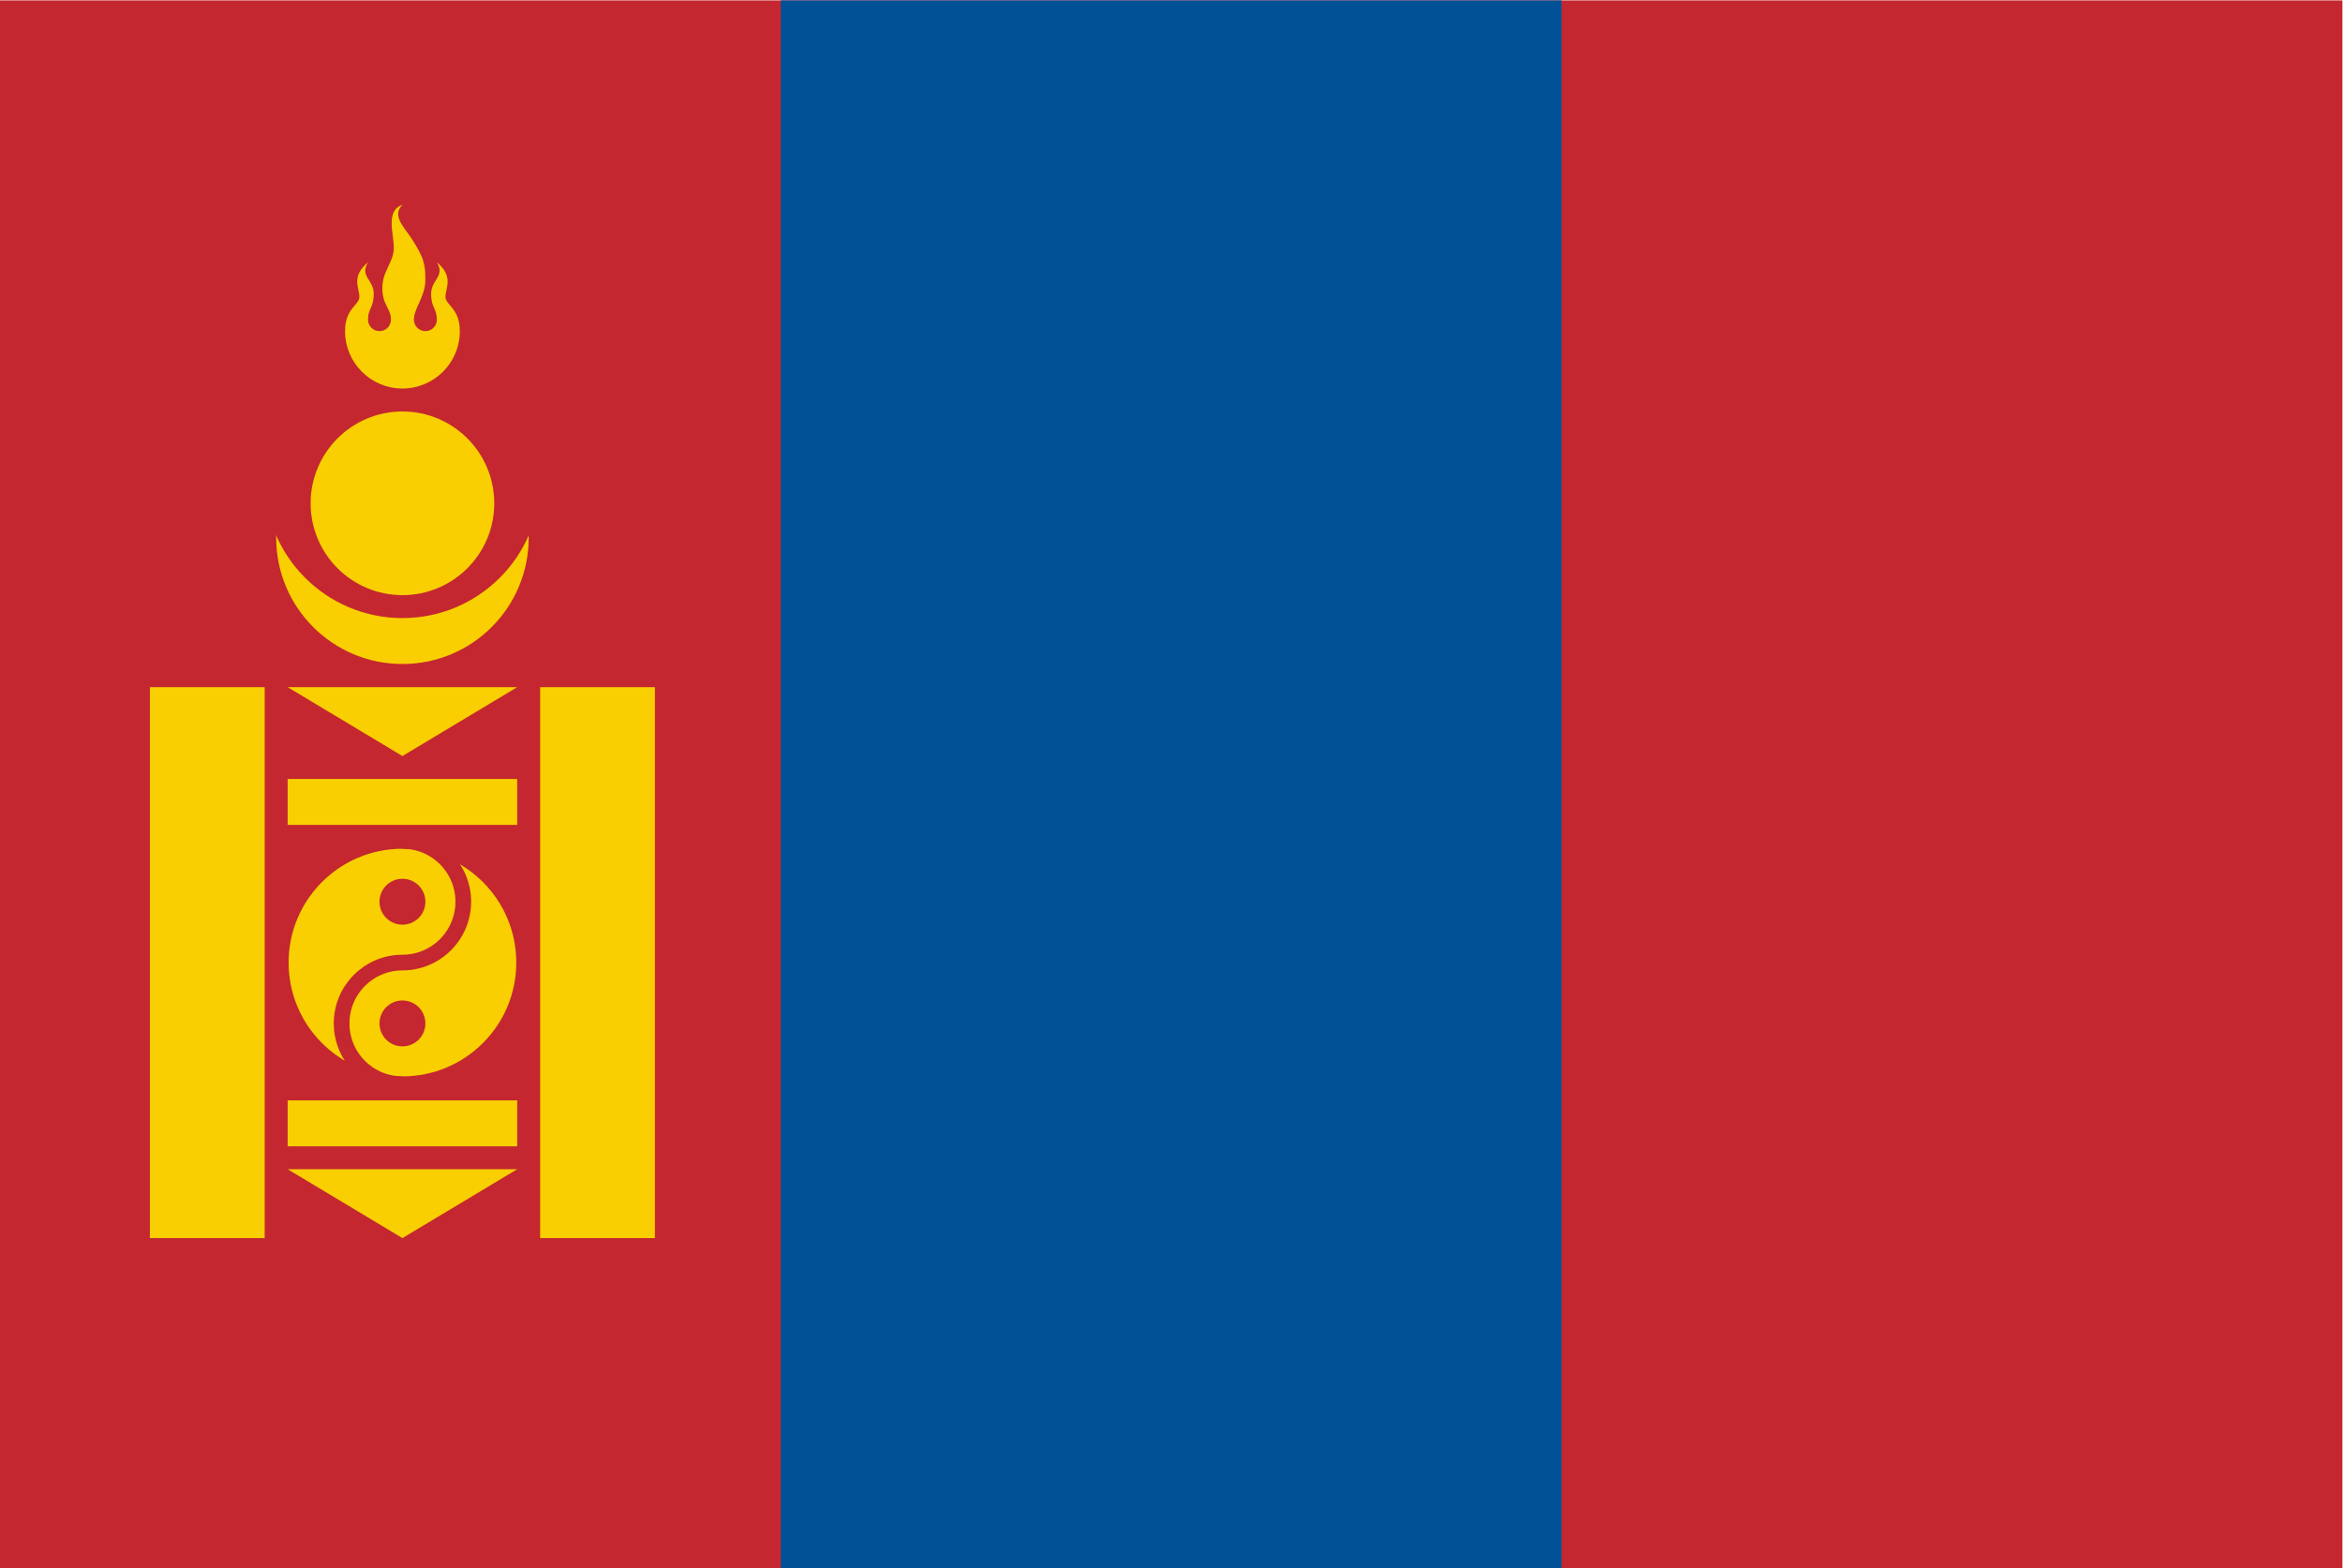 <?xml version="1.0" encoding="UTF-8" standalone="no"?>
<!-- Created with Inkscape (http://www.inkscape.org/) -->

<svg
   version="1.1"
   id="svg1"
   width="4781.467"
   height="3200"
   viewBox="0 0 4781.467 3200"
   sodipodi:docname="mn.ai"
   xmlns:inkscape="http://www.inkscape.org/namespaces/inkscape"
   xmlns:sodipodi="http://sodipodi.sourceforge.net/DTD/sodipodi-0.dtd"
   xmlns="http://www.w3.org/2000/svg"
   xmlns:svg="http://www.w3.org/2000/svg">
  <defs
     id="defs1">
    <clipPath
       clipPathUnits="userSpaceOnUse"
       id="clipPath4">
      <path
         d="M 0,2400 H 3586.096 V 0 H 0 Z"
         transform="translate(-615.962,-1770.22)"
         id="path4" />
    </clipPath>
    <clipPath
       clipPathUnits="userSpaceOnUse"
       id="clipPath6">
      <path
         d="M 0,2400 H 3586.096 V 0 H 0 Z"
         transform="translate(-615.962,-1875.651)"
         id="path6" />
    </clipPath>
    <clipPath
       clipPathUnits="userSpaceOnUse"
       id="clipPath8">
      <path
         d="M 0,2400 H 3586.096 V 0 H 0 Z"
         transform="translate(-615.962,-1770.22)"
         id="path8" />
    </clipPath>
    <clipPath
       clipPathUnits="userSpaceOnUse"
       id="clipPath10">
      <path
         d="M 0,2400 H 3586.096 V 0 H 0 Z"
         transform="translate(-528.103,-1893.223)"
         id="path10" />
    </clipPath>
    <clipPath
       clipPathUnits="userSpaceOnUse"
       id="clipPath12">
      <path
         d="M 0,2400 H 3586.096 V 0 H 0 Z"
         transform="translate(-440.244,-610.481)"
         id="path12" />
    </clipPath>
    <clipPath
       clipPathUnits="userSpaceOnUse"
       id="clipPath14">
      <path
         d="M 0,2400 H 3586.096 V 0 H 0 Z"
         transform="translate(-615.962,-1113.035)"
         id="path14" />
    </clipPath>
    <clipPath
       clipPathUnits="userSpaceOnUse"
       id="clipPath16">
      <path
         d="M 0,2400 H 3586.096 V 0 H 0 Z"
         transform="translate(-615.962,-1113.035)"
         id="path16" />
    </clipPath>
    <clipPath
       clipPathUnits="userSpaceOnUse"
       id="clipPath18">
      <path
         d="M 0,2400 H 3586.096 V 0 H 0 Z"
         transform="translate(-615.962,-1055.048)"
         id="path18" />
    </clipPath>
    <clipPath
       clipPathUnits="userSpaceOnUse"
       id="clipPath20">
      <path
         d="M 0,2400 H 3586.096 V 0 H 0 Z"
         transform="translate(-615.962,-868.787)"
         id="path20" />
    </clipPath>
  </defs>
  <sodipodi:namedview
     id="namedview1"
     pagecolor="#ffffff"
     bordercolor="#000000"
     borderopacity="0.25"
     inkscape:showpageshadow="2"
     inkscape:pageopacity="0.0"
     inkscape:pagecheckerboard="0"
     inkscape:deskcolor="#d1d1d1">
    <inkscape:page
       x="0"
       y="0"
       inkscape:label="1"
       id="page1"
       width="4781.467"
       height="3200"
       margin="0"
       bleed="0" />
  </sodipodi:namedview>
  <g
     id="layer-MC0"
     inkscape:groupmode="layer"
     inkscape:label="Layer 1">
    <path
       id="path1"
       d="M 0,0 H 3586.096 V 2400 H 0 Z"
       style="fill:#c4272f;fill-opacity:1;fill-rule:nonzero;stroke:none"
       transform="matrix(1.333,0,0,-1.333,0,3200)" />
    <path
       id="path2"
       d="M 1195.366,0 H 2390.731 V 2400 H 1195.366 Z"
       style="fill:#015197;fill-opacity:1;fill-rule:nonzero;stroke:none"
       transform="matrix(1.333,0,0,-1.333,0,3200)" />
    <path
       id="path3"
       d="m 0,0 c 106.751,0 193.29,-86.539 193.29,-193.29 0,-106.751 -86.539,-193.289 -193.29,-193.289 -106.751,0 -193.29,86.538 -193.29,193.289 C -193.29,-86.539 -106.751,0 0,0"
       style="fill:#f9cf02;fill-opacity:1;fill-rule:nonzero;stroke:none"
       transform="matrix(1.333,0,0,-1.333,821.283,839.707)"
       clip-path="url(#clipPath4)" />
    <path
       id="path5"
       d="m 0,0 c 116.456,0 210.862,-94.406 210.862,-210.862 0,-116.455 -94.406,-210.861 -210.862,-210.861 -116.456,0 -210.861,94.406 -210.861,210.861 C -210.861,-94.406 -116.456,0 0,0"
       style="fill:#c4272f;fill-opacity:1;fill-rule:nonzero;stroke:none"
       transform="matrix(1.333,0,0,-1.333,821.283,699.132)"
       clip-path="url(#clipPath6)" />
    <path
       id="path7"
       d="m 0,0 c 77.637,0 140.575,-62.937 140.575,-140.574 0,-77.637 -62.938,-140.574 -140.575,-140.574 -77.637,0 -140.574,62.937 -140.574,140.574 C -140.574,-62.937 -77.637,0 0,0"
       style="fill:#f9cf02;fill-opacity:1;fill-rule:nonzero;stroke:none"
       transform="matrix(1.333,0,0,-1.333,821.283,839.707)"
       clip-path="url(#clipPath8)" />
    <path
       id="path9"
       d="m 0,0 c 0,-48.523 39.336,-87.859 87.859,-87.859 48.523,0 87.859,39.336 87.859,87.859 0,35.144 -21.965,39.537 -21.965,52.715 0,13.179 13.179,30.751 -13.178,52.716 13.178,-21.965 -8.786,-26.358 -8.786,-48.323 0,-21.964 8.786,-21.964 8.786,-39.536 C 140.575,7.867 132.708,0 123.003,0 c -9.705,0 -17.572,7.867 -17.572,17.572 0,17.572 17.572,35.143 17.572,61.501 0,26.358 -4.393,35.143 -17.572,57.108 C 92.252,158.146 70.287,175.718 87.859,193.29 61.501,184.504 74.68,149.36 74.68,127.396 74.68,105.431 57.108,92.252 57.108,65.894 57.108,39.537 70.287,35.144 70.287,17.572 70.287,7.867 62.42,0 52.715,0 43.011,0 35.144,7.867 35.144,17.572 c 0,17.572 8.786,17.572 8.786,39.536 0,21.965 -21.965,26.358 -8.786,48.323 C 8.786,83.466 21.965,65.894 21.965,52.715 21.965,39.537 0,35.144 0,0"
       style="fill:#f9cf02;fill-opacity:1;fill-rule:nonzero;stroke:none"
       transform="matrix(1.333,0,0,-1.333,704.137,675.703)"
       clip-path="url(#clipPath10)" />
    <path
       id="path11"
       d="M 0,0 H 351.436 L 175.718,-105.431 Z M 0,738.016 H 351.436 L 175.718,632.584 Z M 0,35.144 h 351.436 v 70.287 H 0 Z m 0,492.01 h 351.436 v 70.287 H 0 Z M 386.58,-105.431 H 562.298 V 738.015 H 386.58 Z m -597.441,0 h 175.718 v 843.446 h -175.718 z"
       style="fill:#f9cf02;fill-opacity:1;fill-rule:nonzero;stroke:none"
       transform="matrix(1.333,0,0,-1.333,586.992,2386.025)"
       clip-path="url(#clipPath12)" />
    <path
       id="path13"
       d="m 0,0 c 102.869,0 186.261,-83.393 186.261,-186.262 0,-102.869 -83.392,-186.26 -186.261,-186.26 -102.869,0 -186.261,83.391 -186.261,186.26 C -186.261,-83.393 -102.869,0 0,0"
       style="fill:#f9cf02;fill-opacity:1;fill-rule:nonzero;stroke:#c4272f;stroke-width:24;stroke-linecap:butt;stroke-linejoin:miter;stroke-miterlimit:4;stroke-dasharray:none;stroke-opacity:1"
       transform="matrix(1.333,0,0,-1.333,821.283,1715.953)"
       clip-path="url(#clipPath14)" />
    <path
       id="path15"
       d="m 0,0 c 51.435,0 93.131,-41.696 93.131,-93.131 0,-51.434 -41.696,-93.131 -93.131,-93.131 -51.434,0 -93.13,-41.695 -93.13,-93.13 0,-51.434 41.696,-93.13 93.13,-93.13"
       style="fill:none;stroke:#c4272f;stroke-width:24;stroke-linecap:butt;stroke-linejoin:miter;stroke-miterlimit:4;stroke-dasharray:none;stroke-opacity:1"
       transform="matrix(1.333,0,0,-1.333,821.283,1715.953)"
       clip-path="url(#clipPath16)" />
    <path
       id="path17"
       d="M 0,0 C 19.41,0 35.144,-15.734 35.144,-35.144 35.144,-54.553 19.41,-70.287 0,-70.287 c -19.409,0 -35.144,15.734 -35.144,35.143 C -35.144,-15.734 -19.409,0 0,0"
       style="fill:#c4272f;fill-opacity:1;fill-rule:nonzero;stroke:none"
       transform="matrix(1.333,0,0,-1.333,821.283,1793.27)"
       clip-path="url(#clipPath18)" />
    <path
       id="path19"
       d="M 0,0 C 19.41,0 35.144,-15.734 35.144,-35.144 35.144,-54.553 19.41,-70.287 0,-70.287 c -19.409,0 -35.144,15.734 -35.144,35.143 C -35.144,-15.734 -19.409,0 0,0"
       style="fill:#c4272f;fill-opacity:1;fill-rule:nonzero;stroke:none"
       transform="matrix(1.333,0,0,-1.333,821.283,2041.617)"
       clip-path="url(#clipPath20)" />
  </g>
</svg>

